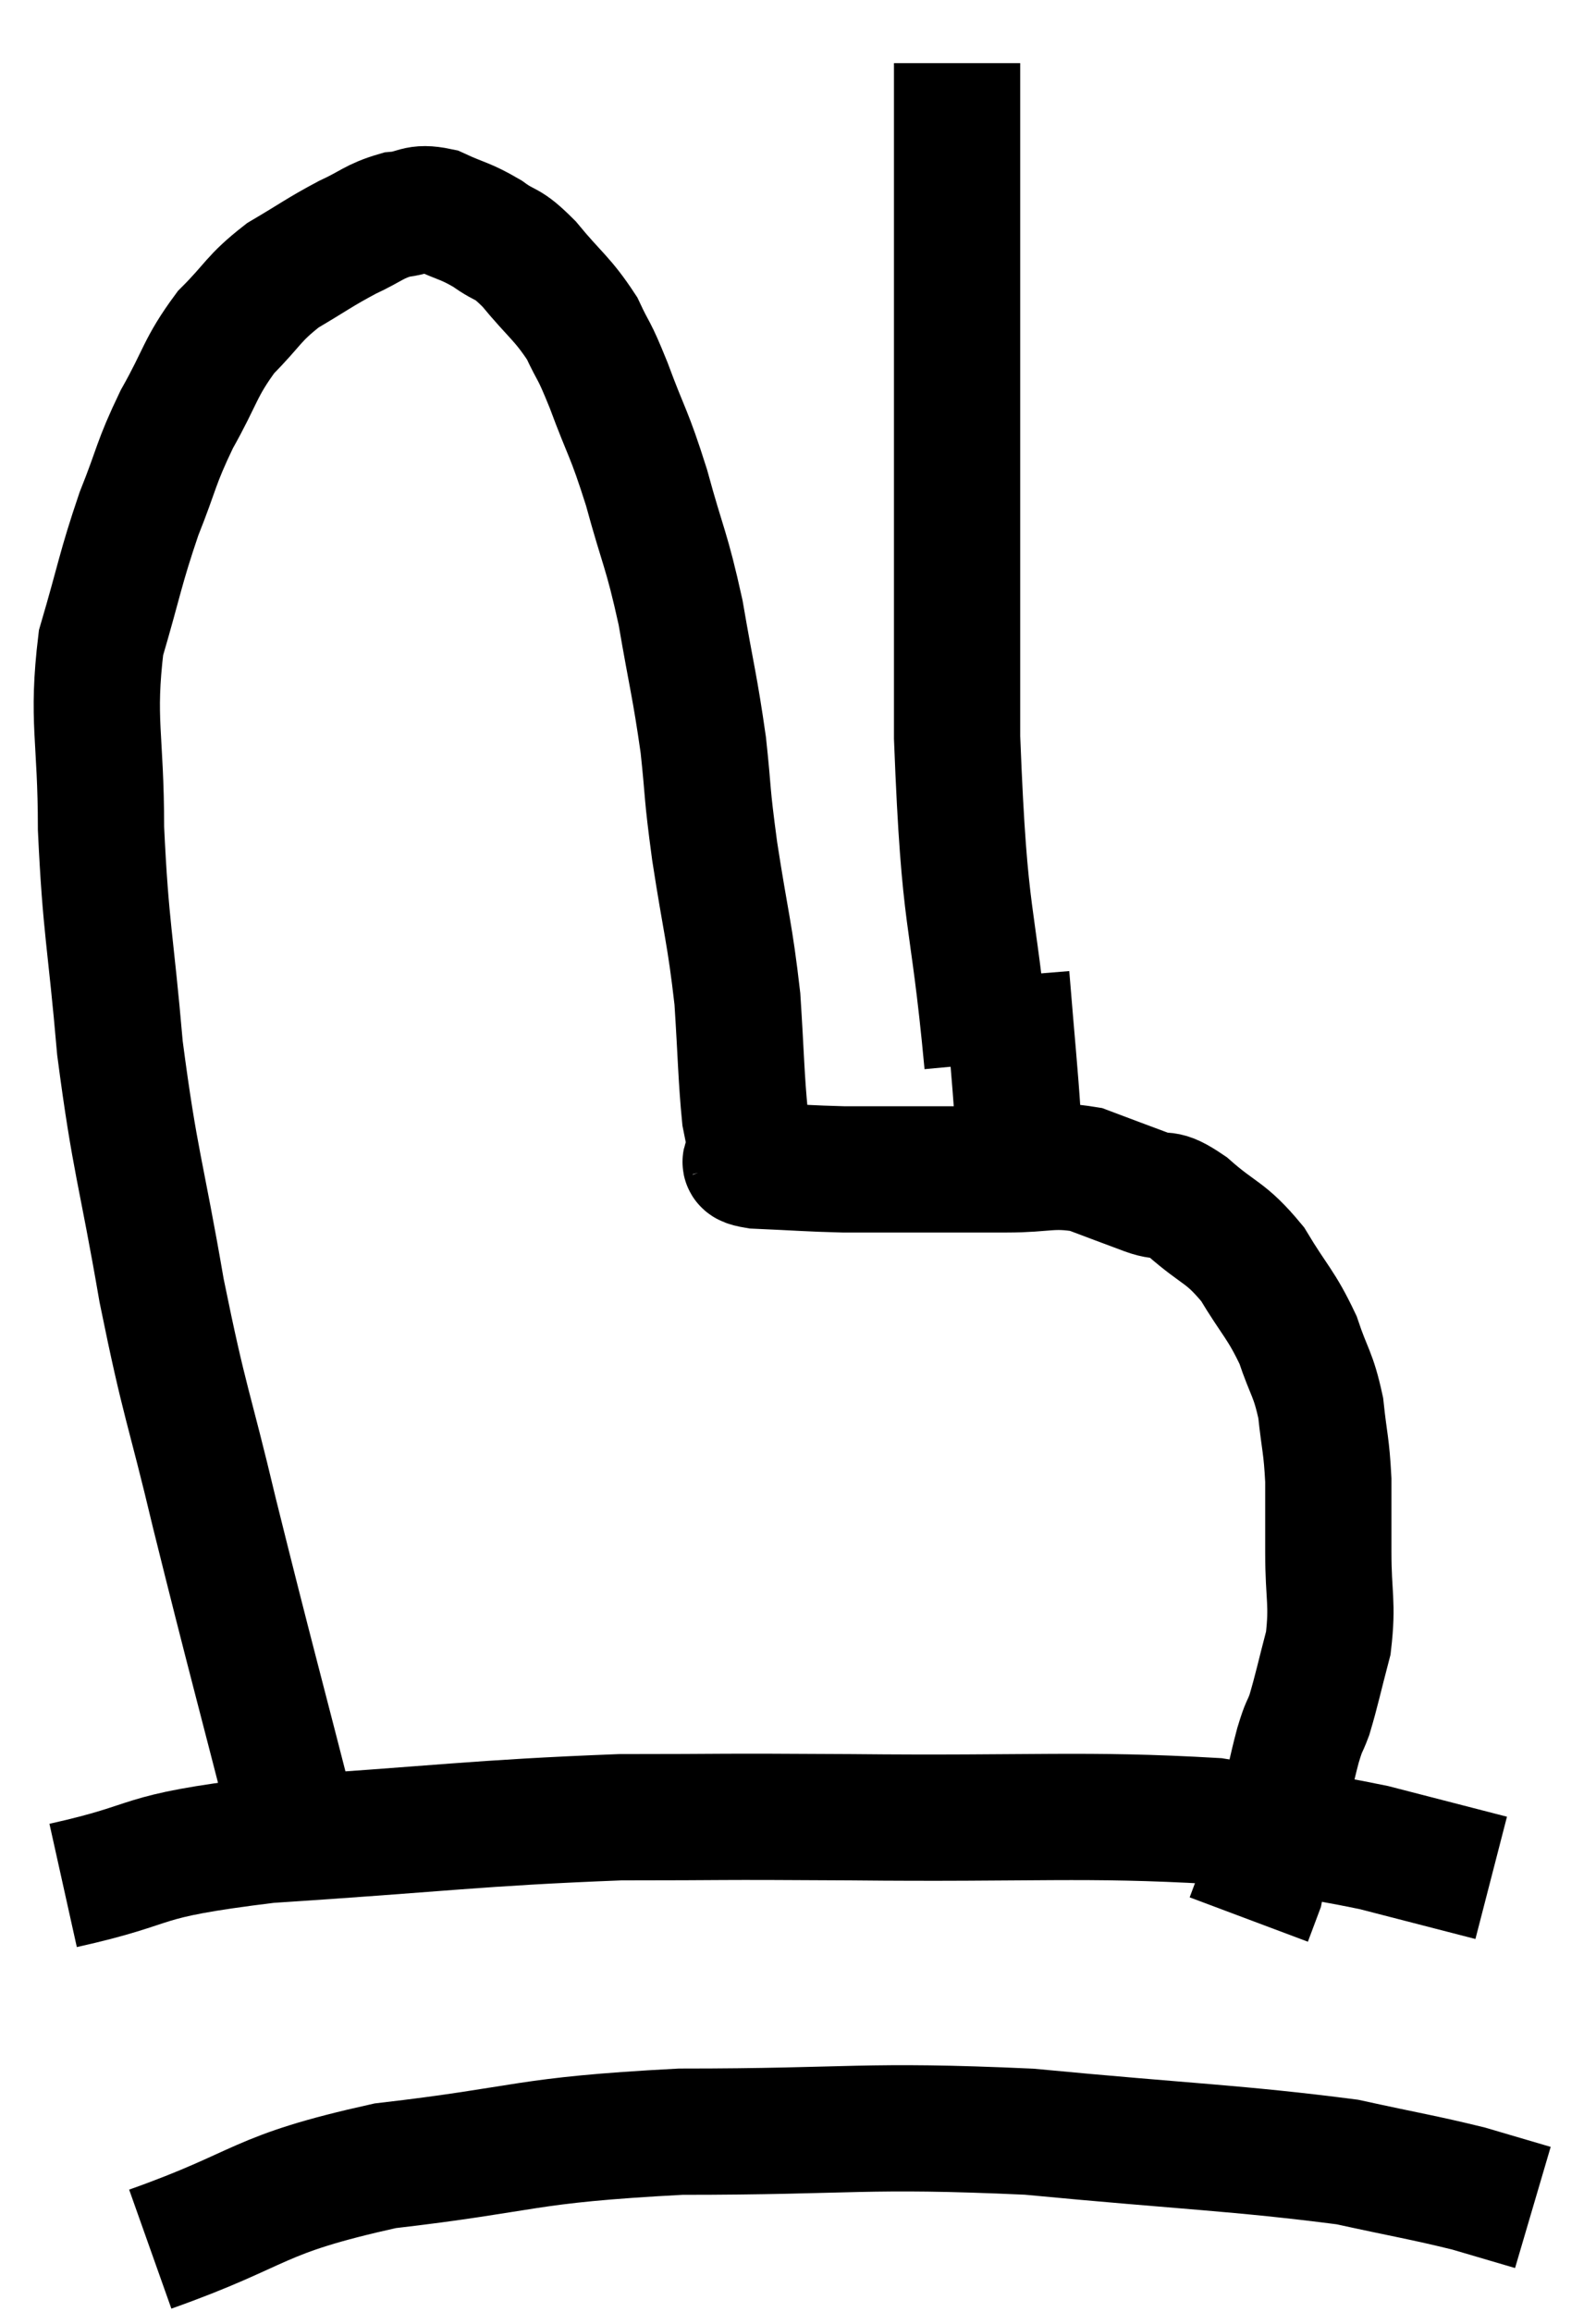 <svg xmlns="http://www.w3.org/2000/svg" viewBox="9.26 5.78 25.28 36.62" width="25.28" height="36.62"><path d="M 14.04 35.16 C 13.35 32.46, 13.215 31.995, 12.66 29.76 C 12.24 27.99, 12.195 28.065, 11.82 26.22 C 11.49 24.3, 11.4 24.21, 11.16 22.38 C 11.01 20.64, 10.935 20.505, 10.86 18.9 C 10.86 17.43, 10.71 17.205, 10.86 15.96 C 11.16 14.94, 11.16 14.805, 11.46 13.92 C 11.76 13.17, 11.715 13.14, 12.06 12.42 C 12.45 11.73, 12.42 11.61, 12.84 11.04 C 13.29 10.59, 13.26 10.515, 13.74 10.14 C 14.25 9.84, 14.31 9.78, 14.76 9.54 C 15.15 9.36, 15.18 9.285, 15.54 9.18 C 15.87 9.15, 15.84 9.045, 16.2 9.12 C 16.59 9.3, 16.62 9.27, 16.98 9.48 C 17.31 9.72, 17.265 9.585, 17.64 9.96 C 18.06 10.47, 18.165 10.5, 18.48 10.98 C 18.69 11.43, 18.645 11.25, 18.9 11.88 C 19.2 12.69, 19.215 12.6, 19.5 13.5 C 19.77 14.49, 19.815 14.46, 20.04 15.48 C 20.22 16.53, 20.265 16.635, 20.4 17.58 C 20.49 18.42, 20.445 18.255, 20.58 19.26 C 20.76 20.43, 20.82 20.55, 20.94 21.6 C 21 22.53, 21 22.845, 21.06 23.46 C 21.12 23.76, 21.15 23.91, 21.18 24.06 C 21.18 24.06, 21.18 24.06, 21.18 24.06 C 21.18 24.06, 21.165 24.015, 21.18 24.06 C 21.21 24.15, 20.88 24.18, 21.24 24.24 C 21.93 24.27, 22.05 24.285, 22.62 24.3 C 23.07 24.3, 23.07 24.3, 23.52 24.3 C 23.97 24.3, 24 24.3, 24.42 24.3 C 24.81 24.3, 24.69 24.3, 25.2 24.3 C 25.83 24.3, 25.905 24.21, 26.46 24.3 C 26.94 24.48, 27.015 24.51, 27.42 24.66 C 27.75 24.78, 27.66 24.615, 28.08 24.9 C 28.59 25.35, 28.665 25.275, 29.1 25.8 C 29.46 26.4, 29.55 26.43, 29.82 27 C 30 27.54, 30.06 27.525, 30.18 28.08 C 30.24 28.65, 30.27 28.65, 30.3 29.22 C 30.3 29.79, 30.3 29.715, 30.3 30.36 C 30.3 31.08, 30.375 31.155, 30.3 31.8 C 30.15 32.37, 30.12 32.535, 30 32.94 C 29.91 33.18, 29.925 33.075, 29.82 33.42 C 29.7 33.87, 29.715 33.915, 29.58 34.32 C 29.43 34.68, 29.37 34.695, 29.28 35.04 C 29.25 35.37, 29.28 35.415, 29.22 35.7 C 29.13 35.94, 29.085 36.06, 29.04 36.18 C 29.04 36.18, 29.04 36.18, 29.04 36.18 L 29.04 36.18" fill="none" stroke="black" stroke-width="2"></path><path d="M 10.26 35.64 C 11.88 35.28, 11.295 35.19, 13.5 34.92 C 16.29 34.74, 16.77 34.65, 19.08 34.56 C 20.91 34.56, 20.385 34.545, 22.74 34.56 C 25.62 34.59, 26.43 34.5, 28.5 34.62 C 29.76 34.83, 29.925 34.815, 31.02 35.04 C 31.95 35.28, 32.415 35.4, 32.88 35.52 L 32.88 35.52" fill="none" stroke="black" stroke-width="2"></path><path d="M 11.64 41.4 C 13.5 40.74, 13.26 40.545, 15.36 40.08 C 17.7 39.81, 17.49 39.675, 20.04 39.54 C 22.8 39.54, 22.92 39.42, 25.56 39.54 C 28.08 39.78, 28.86 39.795, 30.6 40.02 C 31.56 40.23, 31.785 40.26, 32.52 40.44 L 33.54 40.74" fill="none" stroke="black" stroke-width="2"></path><path d="M 24.9 22.62 C 24.66 20.04, 24.54 20.565, 24.42 17.46 C 24.42 13.83, 24.42 12.675, 24.42 10.2 C 24.42 8.88, 24.42 8.37, 24.42 7.56 C 24.42 7.26, 24.42 7.155, 24.42 6.96 L 24.42 6.78" fill="none" stroke="black" stroke-width="2"></path><path d="M 25.2 21.24 C 25.29 22.35, 25.335 22.77, 25.38 23.46 C 25.38 23.73, 25.335 23.79, 25.38 24 L 25.56 24.3" fill="none" stroke="black" stroke-width="2"></path></svg>